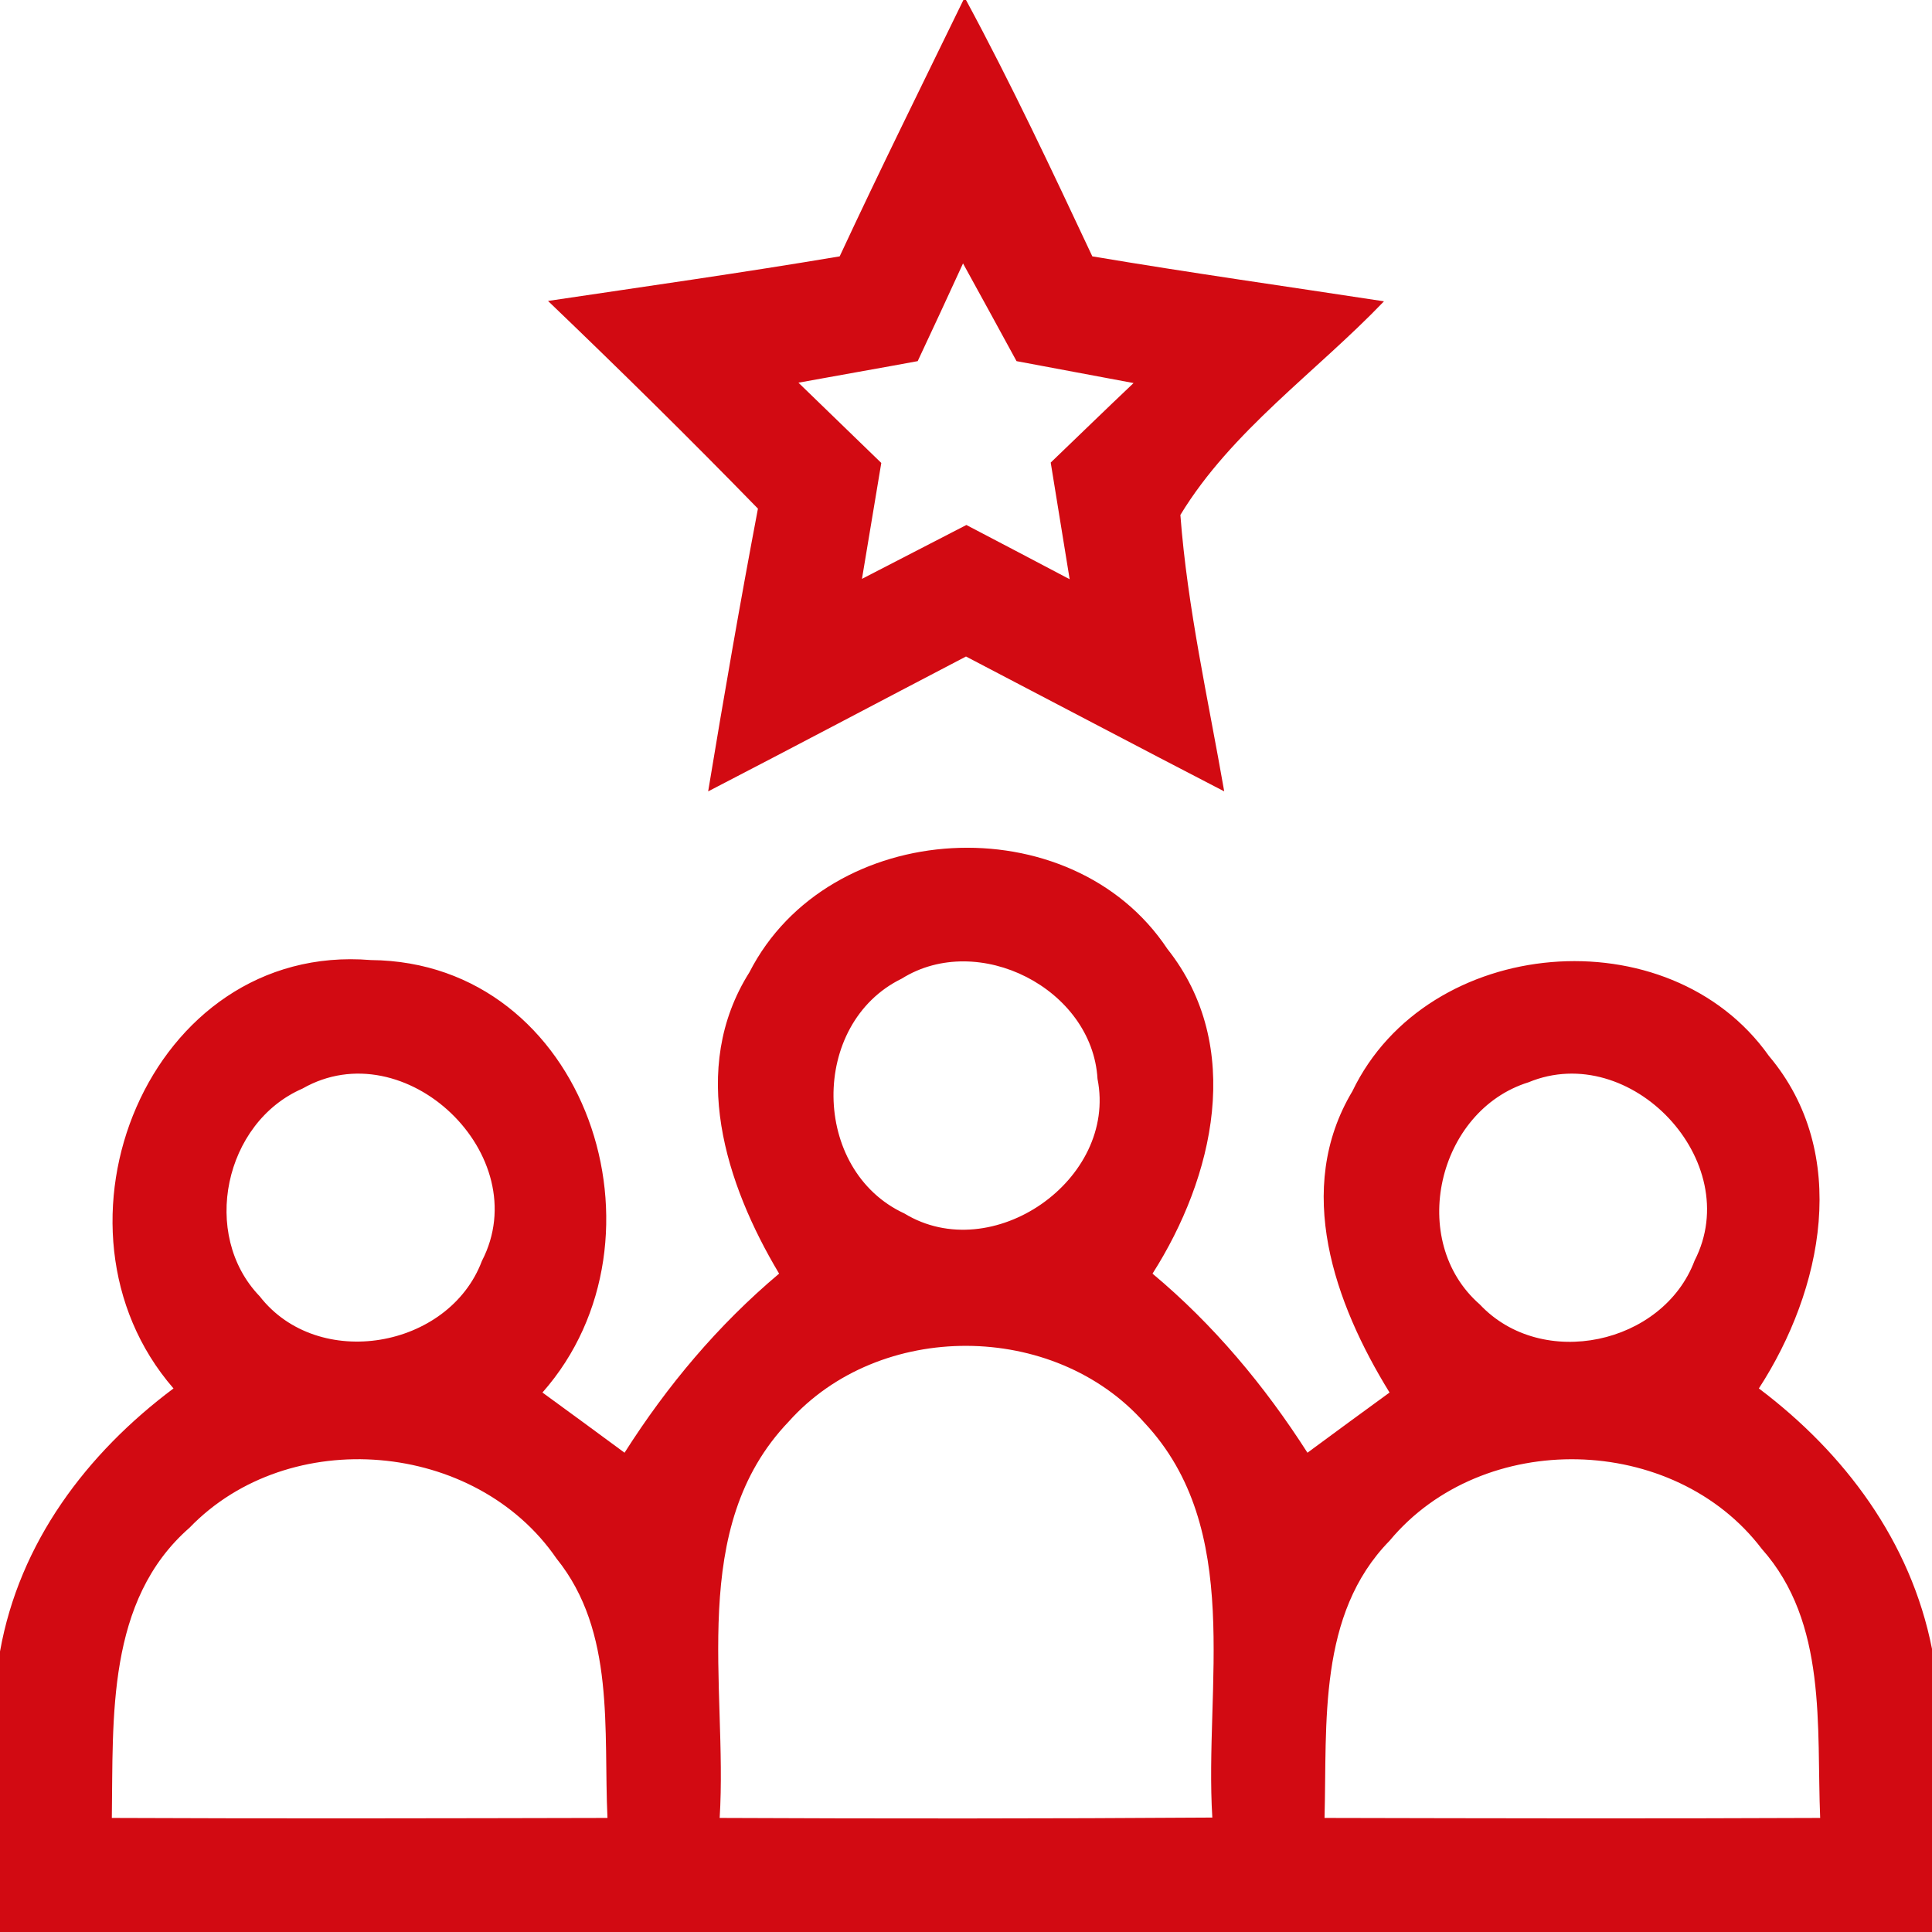 <?xml version="1.0" encoding="UTF-8" ?>
<!DOCTYPE svg PUBLIC "-//W3C//DTD SVG 1.1//EN" "http://www.w3.org/Graphics/SVG/1.1/DTD/svg11.dtd">
<svg width="52pt" height="52pt" viewBox="0 0 52 52" version="1.1" xmlns="http://www.w3.org/2000/svg">
<g id="#d20a12ff">
<path fill="#d20a12" opacity="1.00" d=" M 25.93 0.00 L 26.00 0.00 C 27.22 2.26 28.31 4.58 29.40 6.90 C 32.01 7.34 34.64 7.71 37.25 8.11 C 35.43 10.01 33.14 11.60 31.77 13.86 C 31.96 16.37 32.52 18.83 32.95 21.30 C 30.63 20.10 28.32 18.88 26.00 17.67 C 23.68 18.88 21.38 20.10 19.06 21.30 C 19.48 18.76 19.92 16.22 20.40 13.69 C 18.55 11.79 16.67 9.94 14.75 8.10 C 17.37 7.71 19.99 7.34 22.60 6.90 C 23.68 4.58 24.81 2.30 25.93 0.00 M 25.92 7.09 C 25.62 7.75 25.01 9.06 24.70 9.72 C 23.90 9.87 22.30 10.15 21.49 10.30 C 22.23 11.02 22.98 11.74 23.72 12.46 C 23.59 13.24 23.33 14.80 23.20 15.58 C 23.90 15.22 25.31 14.49 26.01 14.13 C 26.70 14.49 28.09 15.22 28.79 15.59 C 28.66 14.80 28.41 13.24 28.28 12.45 C 29.02 11.74 29.76 11.02 30.51 10.31 C 29.72 10.16 28.15 9.87 27.36 9.72 C 26.88 8.84 26.40 7.96 25.92 7.09 Z" />
<path fill="#d20a12" opacity="1.00" d=" M 20.17 26.17 C 22.30 22.00 28.83 21.64 31.42 25.54 C 33.50 28.16 32.67 31.69 31.02 34.28 C 32.66 35.65 34.04 37.30 35.19 39.10 C 35.92 38.56 36.66 38.02 37.40 37.48 C 35.92 35.08 34.82 32.01 36.40 29.37 C 38.42 25.17 44.92 24.62 47.61 28.42 C 49.82 31.04 49.06 34.72 47.34 37.37 C 49.65 39.11 51.43 41.49 52.00 44.38 L 52.00 52.00 L 0.00 52.00 L 0.00 44.45 C 0.52 41.52 2.33 39.12 4.67 37.37 C 0.91 33.04 4.00 25.35 9.98 25.84 C 15.79 25.89 18.25 33.35 14.60 37.48 C 15.34 38.02 16.08 38.56 16.81 39.10 C 17.96 37.29 19.33 35.66 20.97 34.28 C 19.53 31.87 18.53 28.77 20.17 26.17 M 24.27 26.34 C 21.79 27.55 21.83 31.50 24.34 32.66 C 26.70 34.10 30.08 31.76 29.54 29.04 C 29.40 26.61 26.33 25.05 24.27 26.34 M 8.14 29.30 C 6.04 30.21 5.39 33.23 6.99 34.89 C 8.56 36.91 12.08 36.30 12.97 33.94 C 14.44 31.10 10.90 27.72 8.14 29.30 M 41.14 29.13 C 38.69 29.89 37.87 33.40 39.83 35.11 C 41.50 36.89 44.76 36.19 45.61 33.93 C 46.98 31.26 43.89 27.99 41.14 29.13 M 21.23 38.26 C 18.49 41.12 19.59 45.37 19.37 48.93 C 23.79 48.95 28.21 48.95 32.63 48.92 C 32.41 45.38 33.49 41.16 30.80 38.29 C 28.37 35.55 23.67 35.53 21.23 38.26 M 5.10 41.12 C 2.86 43.08 3.05 46.23 3.01 48.93 C 7.46 48.95 11.91 48.94 16.35 48.93 C 16.24 46.57 16.57 43.92 14.98 41.95 C 12.80 38.77 7.78 38.34 5.10 41.12 M 37.40 41.47 C 35.46 43.45 35.72 46.38 35.65 48.93 C 40.09 48.94 44.54 48.95 48.99 48.93 C 48.89 46.47 49.19 43.68 47.42 41.69 C 45.05 38.57 39.91 38.45 37.40 41.47 Z" />
</g>
</svg>
